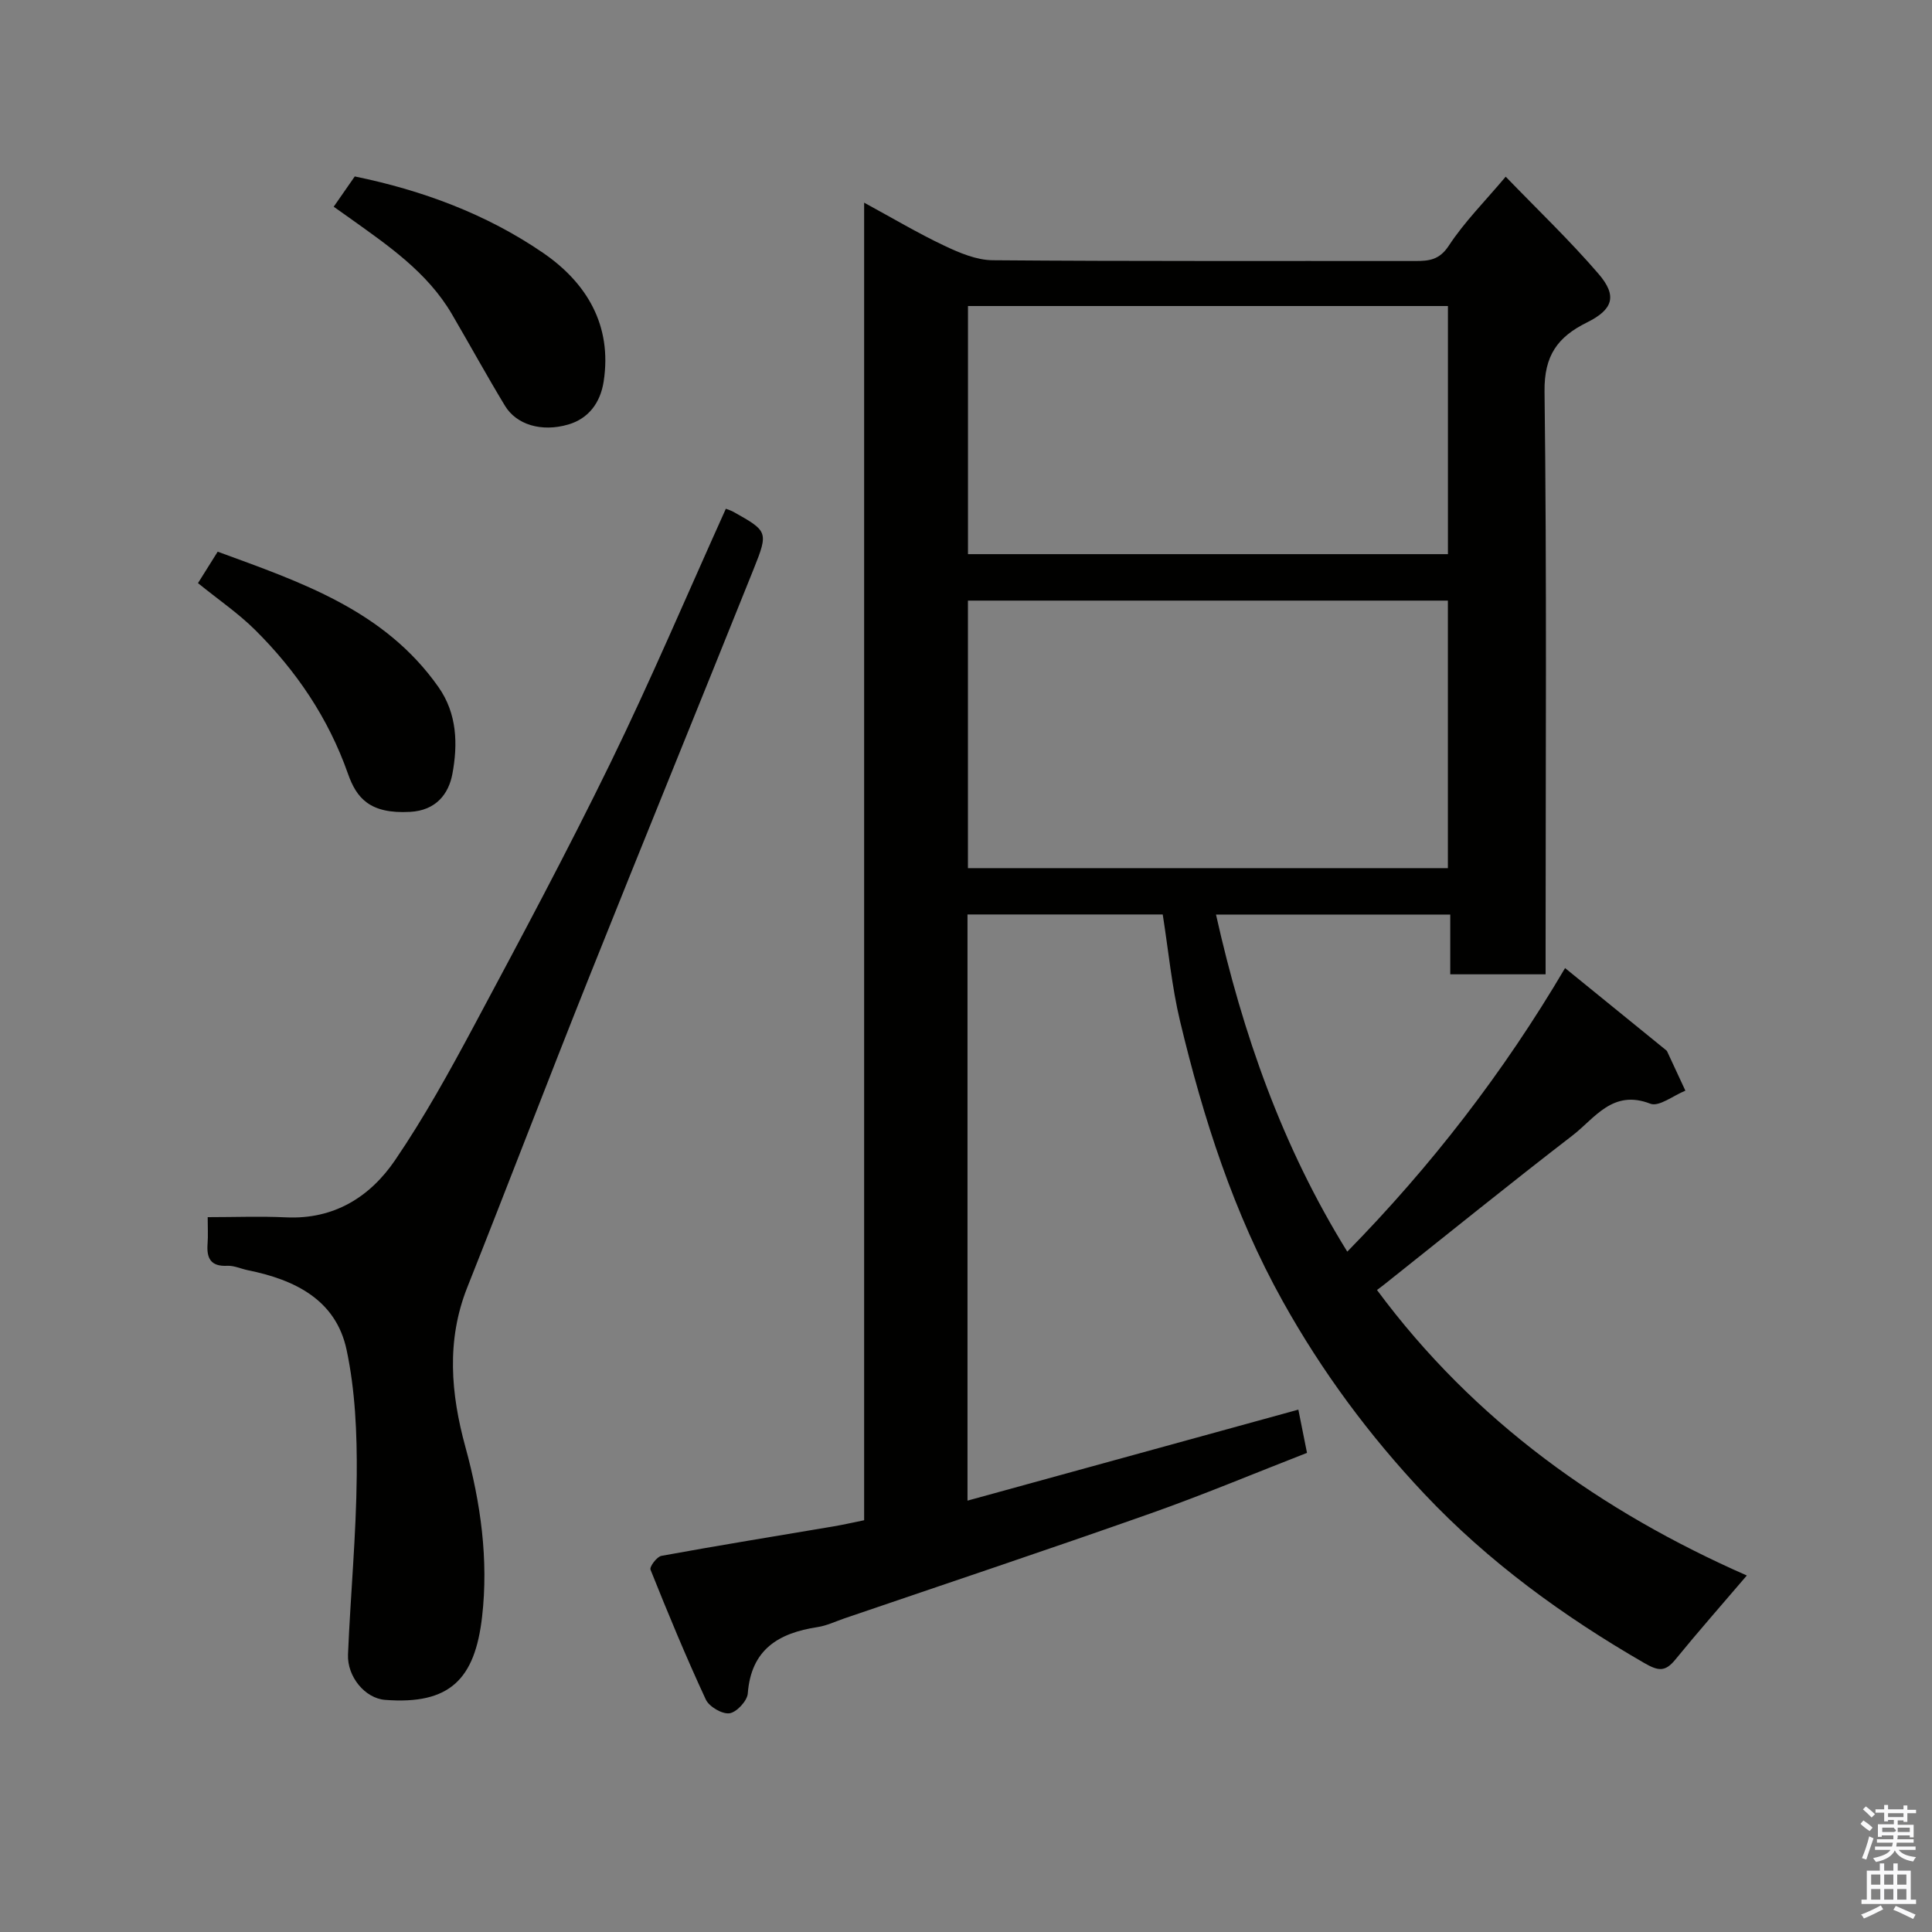 <svg enable-background="new 0 0 400 400" viewBox="0 0 400 400" xmlns="http://www.w3.org/2000/svg"><rect x="0" y="0" width="400" height="400" fill="#808080" stroke="none"/><path d="m385.2 377.6.6-.7c.6.4 1.3.9 1.9 1.5l-.6.7c-.8-.5-1.4-1-1.9-1.5zm.3 7.1c.6-1.4 1.1-2.9 1.5-4.5.3.1.6.3.9.4-.5 1.4-1 2.9-1.5 4.4zm.2-10.1.6-.6c.7.5 1.3 1.1 1.9 1.6l-.7.7c-.6-.6-1.2-1.2-1.8-1.7zm8.4-.8h.8v.9h1.8v.7h-1.8v1.8h-.8v-.3h-1.2v.9h3.3v2.6h-.8v-.4h-2.5c0 .3 0 .6-.1.8h3.4v.7h-3.5c0 .3-.1.6-.1.8h4v.7h-3.5c.7.9 1.9 1.3 3.6 1.5-.2.2-.4.5-.6.9-1.9-.3-3.2-1.1-3.8-2.3-.5 1.1-1.8 2-3.9 2.4-.2-.3-.4-.5-.6-.8 1.9-.4 3.1-.9 3.6-1.7h-3.2v-.7h3.5c.1-.2.1-.5.2-.8h-3.3v-.7h3.4c0-.2 0-.5 0-.8h-2.4v.3h-.8v-2.6h3.3v-.9h-1.2v.3h-.8v-1.8h-1.8v-.7h1.8v-.9h.8v.9h3.2zm-4.4 5.5h2.4c1-.3 0-.6 0-.9h-2.4zm1.2-3.1h3.2v-.8h-3.2zm4.4 2.2h-2.4v.9h2.5v-.9z" fill="#fafafb"/><path d="m389.2 385.8h.9v1.5h1.9v-1.5h.9v1.5h2.7v6h1.1v.9h-11.3v-.9h1.1v-6h2.7zm.2 8.7.5.8c-1.2.6-2.5 1.3-4 1.9-.2-.3-.3-.6-.6-.8 1.6-.6 3-1.3 4.1-1.9zm-2-4.3h1.9v-2.1h-1.9zm0 3.1h1.9v-2.2h-1.9zm2.7-3.1h1.9v-2.1h-1.9zm0 3.1h1.9v-2.2h-1.9zm2.4 1.3c1.4.6 2.7 1.2 4.1 1.8l-.5.9c-1.5-.7-2.8-1.4-4.1-1.9zm2.2-6.5h-1.9v2.1h1.9zm-1.9 5.2h1.9v-2.2h-1.9z" fill="#fafafb"/><g fill="#010100"><path d="m268.81 291.85c.5 2.49 1.1 5.49 1.79 8.95-10.77 4.19-21.55 8.72-32.56 12.6-21.01 7.42-42.14 14.47-63.22 21.67-1.84.63-3.65 1.51-5.55 1.8-8.06 1.23-13.76 4.6-14.45 13.75-.12 1.54-2.32 3.9-3.79 4.1-1.53.2-4.21-1.37-4.9-2.85-4.1-8.83-7.83-17.84-11.45-26.89-.24-.6 1.32-2.69 2.27-2.86 11.88-2.17 23.8-4.1 35.7-6.11 2.05-.35 4.08-.82 6.26-1.26 0-90.76 0-181.23 0-272.79 5.91 3.21 11.11 6.31 16.56 8.89 3.14 1.49 6.68 3 10.05 3.03 29.16.24 58.32.12 87.48.16 2.87 0 5.02-.21 6.97-3.19 3.22-4.91 7.46-9.15 11.77-14.27 6.56 6.8 13.24 13.17 19.22 20.12 3.92 4.55 3.03 7.37-2.4 10.06-6.05 3-8.88 6.82-8.78 14.31.48 38.32.22 76.65.22 114.97v5.68c-6.65 0-12.92 0-19.74 0 0-3.91 0-7.97 0-12.37-16.28 0-32.01 0-48.5 0 5.53 24.7 13.73 48.1 27.18 69.79 17.34-17.69 32.32-37.03 45.09-58.71 7.35 5.98 14.07 11.43 20.78 16.89.13.1.28.21.35.36 1.27 2.71 2.52 5.42 3.78 8.13-2.45.98-5.46 3.4-7.26 2.7-7.8-3.04-11.49 3.02-16.1 6.57-13.1 10.09-25.96 20.51-38.91 30.8-.52.42-1.07.81-1.58 1.2 20.18 27.26 46.6 45.93 76.57 59.11-5.11 5.99-10.06 11.6-14.79 17.4-2.13 2.61-3.54 2.4-6.51.68-16.74-9.67-32.22-20.93-45.48-34.99-11.37-12.06-21.16-25.26-29.29-39.85-10.19-18.29-16.45-37.87-21.27-58-1.71-7.13-2.39-14.51-3.59-22.1-13.32 0-26.72 0-40.42 0v121.36c23.01-6.34 45.69-12.57 68.5-18.84zm30.96-167.5c-33.43 0-66.46 0-99.37 0v55.39h99.37c0-18.52 0-36.78 0-55.39zm.01-60.99c-33.46 0-66.5 0-99.37 0v51.37h99.37c0-17.2 0-34.12 0-51.37z"/><path d="m150.28 105.33c.48.19 1.06.36 1.58.65 7.1 3.98 7.27 4.11 4.18 11.82-11.33 28.25-22.85 56.42-34.14 84.69-8.51 21.3-16.69 42.74-25.16 64.06-4.37 11.01-3.39 22.06-.39 33.01 3.18 11.58 4.82 23.37 3.46 35.18-1.48 12.9-6.65 18.24-20.09 17.2-4.15-.32-7.86-4.81-7.67-9.41.52-12.37 1.7-24.72 1.81-37.09.07-8.66-.31-17.53-2.1-25.96-2.2-10.38-10.73-14.53-20.42-16.49-1.44-.29-2.87-.99-4.28-.92-3.5.18-4.32-1.63-4.08-4.63.12-1.62.02-3.26.02-5.44 5.65 0 10.94-.21 16.21.04 9.91.47 17.38-4.2 22.58-11.83 6.04-8.87 11.26-18.33 16.33-27.8 9.64-18.02 19.29-36.06 28.25-54.42 8.35-17.12 15.8-34.68 23.91-52.66z"/><path d="m69.09 42.8c1.54-2.22 2.92-4.21 4.36-6.27 13.98 2.87 27.25 7.78 38.98 15.82 9 6.17 14.35 14.97 12.55 26.64-.67 4.37-3.11 7.67-7.32 8.9-5.58 1.63-10.75.01-13.1-3.86-3.78-6.24-7.29-12.65-10.98-18.96-5.12-8.76-13.31-14.29-21.3-20.01-1.06-.76-2.12-1.5-3.19-2.26z"/><path d="m40.99 120.73c1.4-2.23 2.6-4.15 4.08-6.51 17.14 6.29 34.48 12.06 45.71 28.03 3.89 5.53 4.02 11.89 2.88 17.99-.77 4.12-3.37 7.56-8.76 7.85-8.36.46-11.09-2.87-12.86-7.9-4.05-11.51-10.69-21.31-19.26-29.81-3.47-3.43-7.57-6.23-11.79-9.65z"/></g></svg>
